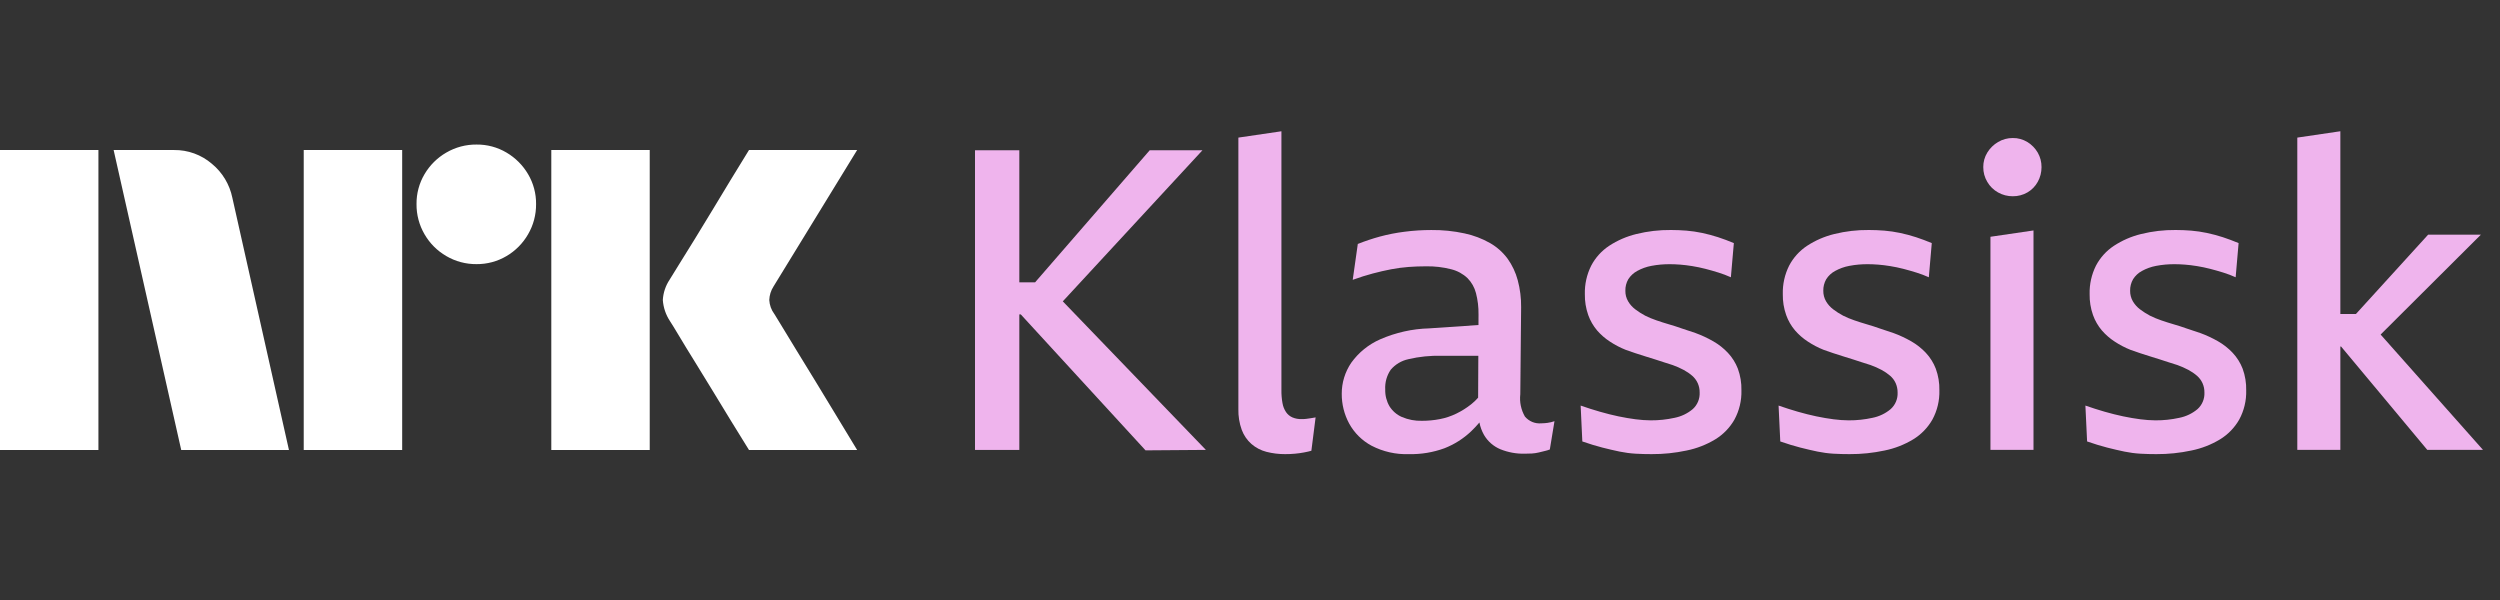 <svg width="100" height="24" viewBox="0 0 100 24" fill="none" xmlns="http://www.w3.org/2000/svg">
<rect x="0" y="0" width="100" height="24" fill="#333333" stroke="none"/>
<path d="M0 18V6.001H3.937V18H0ZM9.294 7.911L11.558 18H7.249L4.545 6.001H6.962C7.516 5.994 8.054 6.19 8.475 6.551C8.896 6.897 9.185 7.377 9.294 7.911ZM12.149 18V6.001H16.087V18H12.149ZM19.061 10.565C18.636 10.569 18.219 10.458 17.852 10.243C17.491 10.034 17.191 9.734 16.982 9.373C16.768 9.007 16.657 8.589 16.661 8.165C16.656 7.743 16.767 7.328 16.982 6.965C17.193 6.607 17.493 6.31 17.852 6.103C18.219 5.889 18.636 5.778 19.061 5.782C19.482 5.777 19.897 5.888 20.26 6.103C20.616 6.312 20.913 6.609 21.122 6.965C21.337 7.328 21.448 7.743 21.443 8.165C21.447 8.589 21.336 9.007 21.122 9.373C20.915 9.733 20.618 10.033 20.26 10.243C19.897 10.458 19.482 10.569 19.06 10.565H19.061ZM22.052 18V6.001H25.989V18H22.052ZM30.974 12.559C30.985 12.57 31.069 12.708 31.227 12.973C31.385 13.237 31.591 13.575 31.844 13.987C32.097 14.398 32.365 14.835 32.646 15.296C32.928 15.758 33.193 16.195 33.441 16.606C33.688 17.018 33.97 17.482 34.286 18H29.96C29.689 17.561 29.444 17.164 29.224 16.809C29.005 16.454 28.771 16.071 28.524 15.66C28.276 15.249 28.031 14.849 27.788 14.46C27.546 14.071 27.337 13.73 27.163 13.437C26.988 13.145 26.867 12.947 26.8 12.846C26.633 12.594 26.534 12.303 26.513 12.001C26.529 11.711 26.623 11.431 26.783 11.19C26.85 11.077 26.974 10.877 27.154 10.589C27.335 10.302 27.546 9.961 27.788 9.567C28.03 9.173 28.276 8.77 28.524 8.359C28.772 7.948 29.006 7.562 29.224 7.201C29.445 6.841 29.69 6.441 29.96 6.001H34.286L30.94 11.46C30.836 11.622 30.778 11.809 30.771 12.001C30.782 12.203 30.852 12.397 30.973 12.559H30.974Z" fill="white"/>
<path d="M48.099 6.01H45.989L41.403 11.294H40.773V6.01H39V17.997H40.773V12.577H40.832L45.821 18.014L48.235 17.996L42.512 12.054L48.099 6.01Z" fill="#EFB4ED"/>
<path d="M52.244 16.755C52.185 16.762 52.126 16.765 52.067 16.764C51.94 16.768 51.813 16.745 51.696 16.696C51.593 16.651 51.506 16.578 51.442 16.485C51.369 16.376 51.32 16.252 51.299 16.122C51.268 15.95 51.254 15.775 51.257 15.599V5.251L49.535 5.504V16.359C49.528 16.643 49.573 16.927 49.67 17.195C49.751 17.412 49.884 17.607 50.058 17.76C50.231 17.909 50.436 18.016 50.657 18.073C50.903 18.136 51.155 18.167 51.408 18.165C51.544 18.165 51.673 18.16 51.797 18.148C51.921 18.137 52.042 18.12 52.16 18.098C52.278 18.076 52.377 18.053 52.455 18.03L52.624 16.696C52.556 16.708 52.489 16.719 52.422 16.73C52.354 16.741 52.295 16.749 52.244 16.755Z" fill="#EFB4ED"/>
<path d="M61.656 16.933C61.532 16.944 61.408 16.926 61.293 16.879C61.179 16.831 61.077 16.757 60.997 16.663C60.841 16.392 60.776 16.078 60.812 15.768L60.845 12.29C60.849 11.926 60.804 11.562 60.71 11.21C60.628 10.901 60.491 10.609 60.305 10.349C60.117 10.095 59.879 9.882 59.605 9.724C59.286 9.543 58.941 9.412 58.583 9.336C58.145 9.241 57.698 9.196 57.249 9.201C56.894 9.201 56.539 9.223 56.186 9.269C55.853 9.31 55.523 9.375 55.198 9.462C54.898 9.544 54.602 9.643 54.312 9.758L54.109 11.193C54.391 11.091 54.658 11.007 54.911 10.94C55.165 10.873 55.409 10.816 55.646 10.771C55.877 10.727 56.111 10.696 56.346 10.678C56.577 10.661 56.805 10.653 57.03 10.653C57.374 10.646 57.718 10.685 58.051 10.771C58.295 10.832 58.519 10.954 58.701 11.126C58.864 11.292 58.981 11.499 59.039 11.725C59.111 12.003 59.145 12.29 59.141 12.577L59.139 13.001L57.165 13.135C56.49 13.153 55.825 13.302 55.207 13.573C54.744 13.776 54.344 14.1 54.05 14.51C53.801 14.876 53.668 15.309 53.67 15.751C53.667 16.166 53.769 16.576 53.966 16.941C54.172 17.317 54.483 17.625 54.861 17.828C55.321 18.067 55.836 18.184 56.355 18.165C56.841 18.177 57.325 18.096 57.781 17.929C58.176 17.774 58.537 17.545 58.845 17.253C58.962 17.141 59.072 17.023 59.177 16.899C59.21 17.074 59.272 17.242 59.36 17.397C59.51 17.655 59.742 17.857 60.018 17.971C60.324 18.094 60.651 18.154 60.98 18.148C61.082 18.148 61.18 18.145 61.276 18.14C61.37 18.134 61.463 18.12 61.554 18.098C61.644 18.075 61.726 18.055 61.799 18.038C61.865 18.023 61.93 18.004 61.993 17.979L62.179 16.848C62.086 16.88 61.99 16.903 61.892 16.916C61.814 16.926 61.735 16.932 61.656 16.933ZM58.845 16.173C58.662 16.318 58.464 16.442 58.254 16.544C58.045 16.646 57.824 16.72 57.596 16.764C57.359 16.81 57.119 16.832 56.878 16.832C56.603 16.84 56.33 16.788 56.076 16.68C55.87 16.59 55.697 16.44 55.578 16.249C55.461 16.047 55.403 15.816 55.409 15.582C55.393 15.301 55.47 15.022 55.629 14.789C55.812 14.574 56.062 14.426 56.338 14.367C56.769 14.265 57.212 14.22 57.655 14.232H59.133L59.125 15.907C59.04 16.004 58.946 16.093 58.845 16.173Z" fill="#EFB4ED"/>
<path d="M69.117 14.114C68.945 13.93 68.745 13.774 68.526 13.649C68.3 13.52 68.063 13.409 67.817 13.32C67.637 13.264 67.46 13.205 67.286 13.143C67.111 13.081 66.937 13.024 66.762 12.974C66.587 12.923 66.419 12.87 66.256 12.813C66.103 12.761 65.953 12.699 65.808 12.627C65.67 12.554 65.537 12.469 65.412 12.374C65.296 12.287 65.198 12.178 65.125 12.053C65.05 11.925 65.012 11.779 65.015 11.631C65.01 11.469 65.051 11.308 65.133 11.167C65.222 11.029 65.344 10.916 65.488 10.838C65.665 10.741 65.855 10.672 66.053 10.635C66.301 10.588 66.553 10.565 66.805 10.568C66.928 10.568 67.064 10.574 67.21 10.585C67.356 10.596 67.516 10.616 67.691 10.644C67.866 10.672 68.039 10.709 68.214 10.753C68.389 10.798 68.566 10.849 68.746 10.905C68.913 10.957 69.076 11.019 69.235 11.091L69.354 9.724C69.14 9.634 68.929 9.555 68.721 9.487C68.513 9.42 68.302 9.364 68.088 9.318C67.879 9.274 67.668 9.243 67.455 9.225C67.246 9.209 67.041 9.2 66.838 9.2C66.372 9.195 65.907 9.249 65.454 9.361C65.067 9.455 64.698 9.615 64.365 9.833C64.063 10.033 63.816 10.306 63.648 10.627C63.471 10.98 63.384 11.371 63.394 11.766C63.389 12.051 63.435 12.334 63.529 12.602C63.61 12.827 63.73 13.036 63.884 13.218C64.034 13.39 64.207 13.541 64.399 13.665C64.598 13.796 64.81 13.907 65.032 13.995C65.155 14.04 65.285 14.085 65.42 14.129C65.555 14.175 65.688 14.217 65.817 14.256C65.947 14.295 66.073 14.335 66.197 14.374C66.321 14.413 66.442 14.453 66.56 14.492C66.678 14.531 66.793 14.569 66.906 14.602C67.057 14.656 67.204 14.721 67.345 14.796C67.469 14.862 67.585 14.941 67.691 15.033C67.784 15.115 67.859 15.215 67.91 15.328C67.962 15.445 67.988 15.572 67.986 15.7C67.992 15.824 67.97 15.949 67.922 16.064C67.874 16.18 67.801 16.283 67.708 16.366C67.499 16.541 67.249 16.66 66.982 16.713C66.669 16.782 66.349 16.816 66.028 16.814C65.828 16.812 65.627 16.798 65.429 16.772C65.209 16.744 64.979 16.704 64.737 16.654C64.495 16.603 64.247 16.541 63.994 16.468C63.74 16.395 63.484 16.313 63.226 16.223L63.293 17.658C63.585 17.759 63.853 17.841 64.095 17.903C64.337 17.965 64.568 18.018 64.787 18.064C64.999 18.107 65.213 18.136 65.429 18.148C65.637 18.16 65.848 18.165 66.062 18.165C66.533 18.168 67.002 18.119 67.463 18.021C67.869 17.939 68.257 17.788 68.611 17.574C68.93 17.379 69.195 17.106 69.379 16.781C69.572 16.424 69.668 16.022 69.657 15.616C69.664 15.319 69.616 15.025 69.514 14.746C69.423 14.512 69.289 14.297 69.117 14.114Z" fill="#EFB4ED"/>
<path d="M77.035 14.114C76.862 13.93 76.663 13.774 76.444 13.649C76.217 13.52 75.98 13.409 75.734 13.32C75.554 13.264 75.377 13.205 75.203 13.143C75.028 13.081 74.854 13.024 74.679 12.974C74.505 12.923 74.336 12.87 74.173 12.813C74.02 12.761 73.87 12.699 73.726 12.627C73.587 12.554 73.454 12.469 73.329 12.374C73.213 12.287 73.116 12.178 73.042 12.053C72.968 11.925 72.93 11.779 72.932 11.631C72.928 11.469 72.969 11.308 73.05 11.167C73.138 11.029 73.261 10.915 73.405 10.838C73.582 10.741 73.773 10.672 73.971 10.635C74.218 10.588 74.47 10.565 74.722 10.568C74.845 10.568 74.981 10.574 75.127 10.585C75.274 10.596 75.433 10.616 75.608 10.644C75.783 10.672 75.957 10.709 76.131 10.753C76.306 10.798 76.483 10.849 76.663 10.905C76.83 10.957 76.994 11.019 77.153 11.091L77.271 9.724C77.057 9.634 76.846 9.555 76.638 9.487C76.43 9.42 76.219 9.364 76.005 9.318C75.796 9.274 75.585 9.243 75.372 9.225C75.163 9.209 74.958 9.2 74.756 9.2C74.289 9.195 73.824 9.249 73.371 9.361C72.984 9.455 72.616 9.615 72.282 9.833C71.98 10.033 71.733 10.306 71.565 10.627C71.388 10.98 71.302 11.371 71.312 11.766C71.307 12.051 71.352 12.334 71.447 12.602C71.527 12.827 71.647 13.036 71.802 13.218C71.952 13.39 72.125 13.541 72.317 13.665C72.516 13.796 72.728 13.907 72.95 13.995C73.073 14.04 73.202 14.085 73.338 14.129C73.473 14.175 73.605 14.217 73.735 14.256C73.864 14.295 73.99 14.335 74.114 14.374C74.238 14.413 74.359 14.453 74.477 14.492C74.595 14.531 74.711 14.569 74.823 14.602C74.974 14.656 75.121 14.721 75.262 14.796C75.386 14.862 75.502 14.941 75.609 15.033C75.702 15.115 75.777 15.215 75.828 15.328C75.879 15.445 75.905 15.572 75.904 15.7C75.91 15.824 75.888 15.949 75.84 16.064C75.792 16.18 75.718 16.283 75.625 16.366C75.416 16.541 75.166 16.66 74.899 16.713C74.586 16.782 74.266 16.816 73.946 16.814C73.745 16.812 73.545 16.798 73.346 16.772C73.127 16.744 72.896 16.704 72.654 16.654C72.412 16.603 72.165 16.541 71.911 16.468C71.658 16.395 71.402 16.313 71.143 16.223L71.211 17.658C71.503 17.759 71.77 17.841 72.013 17.903C72.255 17.965 72.486 18.018 72.705 18.064C72.916 18.107 73.131 18.136 73.346 18.148C73.554 18.16 73.765 18.165 73.979 18.165C74.45 18.168 74.92 18.119 75.38 18.021C75.786 17.939 76.174 17.788 76.528 17.574C76.848 17.379 77.112 17.106 77.297 16.781C77.49 16.424 77.586 16.022 77.575 15.616C77.582 15.319 77.533 15.025 77.431 14.746C77.341 14.512 77.206 14.297 77.035 14.114Z" fill="#EFB4ED"/>
<path d="M81.095 5.681C80.92 5.574 80.718 5.518 80.513 5.521C80.305 5.519 80.1 5.575 79.922 5.681C79.746 5.784 79.598 5.929 79.492 6.103C79.384 6.278 79.329 6.48 79.331 6.685C79.329 6.893 79.385 7.098 79.492 7.276C79.595 7.453 79.743 7.598 79.922 7.698C80.102 7.799 80.306 7.852 80.513 7.85C80.717 7.852 80.918 7.8 81.095 7.698C81.269 7.598 81.412 7.452 81.509 7.276C81.61 7.096 81.662 6.892 81.661 6.685C81.663 6.481 81.611 6.28 81.509 6.103C81.408 5.93 81.266 5.785 81.095 5.681Z" fill="#EFB4ED"/>
<path d="M79.618 17.996H81.34V9.218L79.618 9.471V17.996Z" fill="#EFB4ED"/>
<path d="M89.308 14.114C89.135 13.93 88.936 13.774 88.717 13.649C88.49 13.52 88.253 13.409 88.008 13.32C87.828 13.264 87.651 13.205 87.476 13.143C87.302 13.081 87.127 13.024 86.953 12.974C86.778 12.923 86.609 12.87 86.446 12.813C86.293 12.761 86.144 12.699 85.999 12.627C85.86 12.554 85.728 12.469 85.602 12.374C85.486 12.287 85.389 12.178 85.315 12.053C85.241 11.925 85.203 11.779 85.205 11.631C85.201 11.469 85.242 11.308 85.324 11.167C85.412 11.029 85.534 10.915 85.678 10.838C85.855 10.741 86.046 10.672 86.244 10.635C86.491 10.588 86.743 10.565 86.995 10.568C87.119 10.568 87.254 10.574 87.4 10.585C87.547 10.596 87.707 10.616 87.882 10.644C88.056 10.672 88.23 10.709 88.404 10.753C88.579 10.798 88.756 10.849 88.937 10.905C89.103 10.957 89.267 11.019 89.426 11.091L89.544 9.724C89.33 9.634 89.119 9.555 88.911 9.487C88.703 9.42 88.492 9.364 88.278 9.318C88.069 9.274 87.858 9.243 87.645 9.225C87.437 9.209 87.231 9.2 87.029 9.2C86.563 9.195 86.097 9.249 85.644 9.361C85.257 9.455 84.889 9.615 84.556 9.833C84.253 10.033 84.007 10.306 83.838 10.627C83.662 10.98 83.575 11.371 83.585 11.766C83.58 12.051 83.626 12.334 83.72 12.602C83.8 12.827 83.921 13.036 84.075 13.218C84.225 13.39 84.398 13.541 84.59 13.665C84.789 13.796 85.001 13.907 85.223 13.995C85.346 14.04 85.476 14.085 85.611 14.129C85.746 14.174 85.879 14.216 86.008 14.256C86.137 14.296 86.263 14.335 86.387 14.374C86.511 14.413 86.632 14.453 86.75 14.492C86.868 14.532 86.984 14.569 87.097 14.602C87.248 14.656 87.394 14.721 87.536 14.796C87.659 14.862 87.776 14.941 87.882 15.033C87.975 15.115 88.05 15.215 88.101 15.328C88.153 15.445 88.179 15.572 88.177 15.7C88.183 15.824 88.161 15.949 88.113 16.064C88.065 16.18 87.992 16.283 87.899 16.366C87.689 16.541 87.44 16.66 87.172 16.713C86.859 16.782 86.539 16.816 86.219 16.814C86.018 16.812 85.818 16.798 85.62 16.772C85.4 16.744 85.169 16.704 84.927 16.654C84.685 16.603 84.438 16.541 84.184 16.468C83.931 16.395 83.675 16.313 83.416 16.223L83.484 17.658C83.776 17.759 84.044 17.841 84.286 17.903C84.528 17.965 84.759 18.018 84.978 18.064C85.189 18.107 85.404 18.136 85.62 18.148C85.828 18.16 86.039 18.165 86.253 18.165C86.723 18.168 87.193 18.119 87.653 18.021C88.059 17.939 88.448 17.788 88.802 17.574C89.121 17.379 89.385 17.106 89.57 16.781C89.763 16.424 89.859 16.022 89.848 15.616C89.855 15.319 89.807 15.025 89.705 14.746C89.614 14.512 89.479 14.297 89.308 14.114Z" fill="#EFB4ED"/>
<path d="M97.092 17.996H99.32L95.225 13.382L99.236 9.386H97.126L94.237 12.56H93.614V5.25L91.892 5.504V17.996H93.614V13.86H93.642L97.092 17.996Z" fill="#EFB4ED"/>
</svg>
